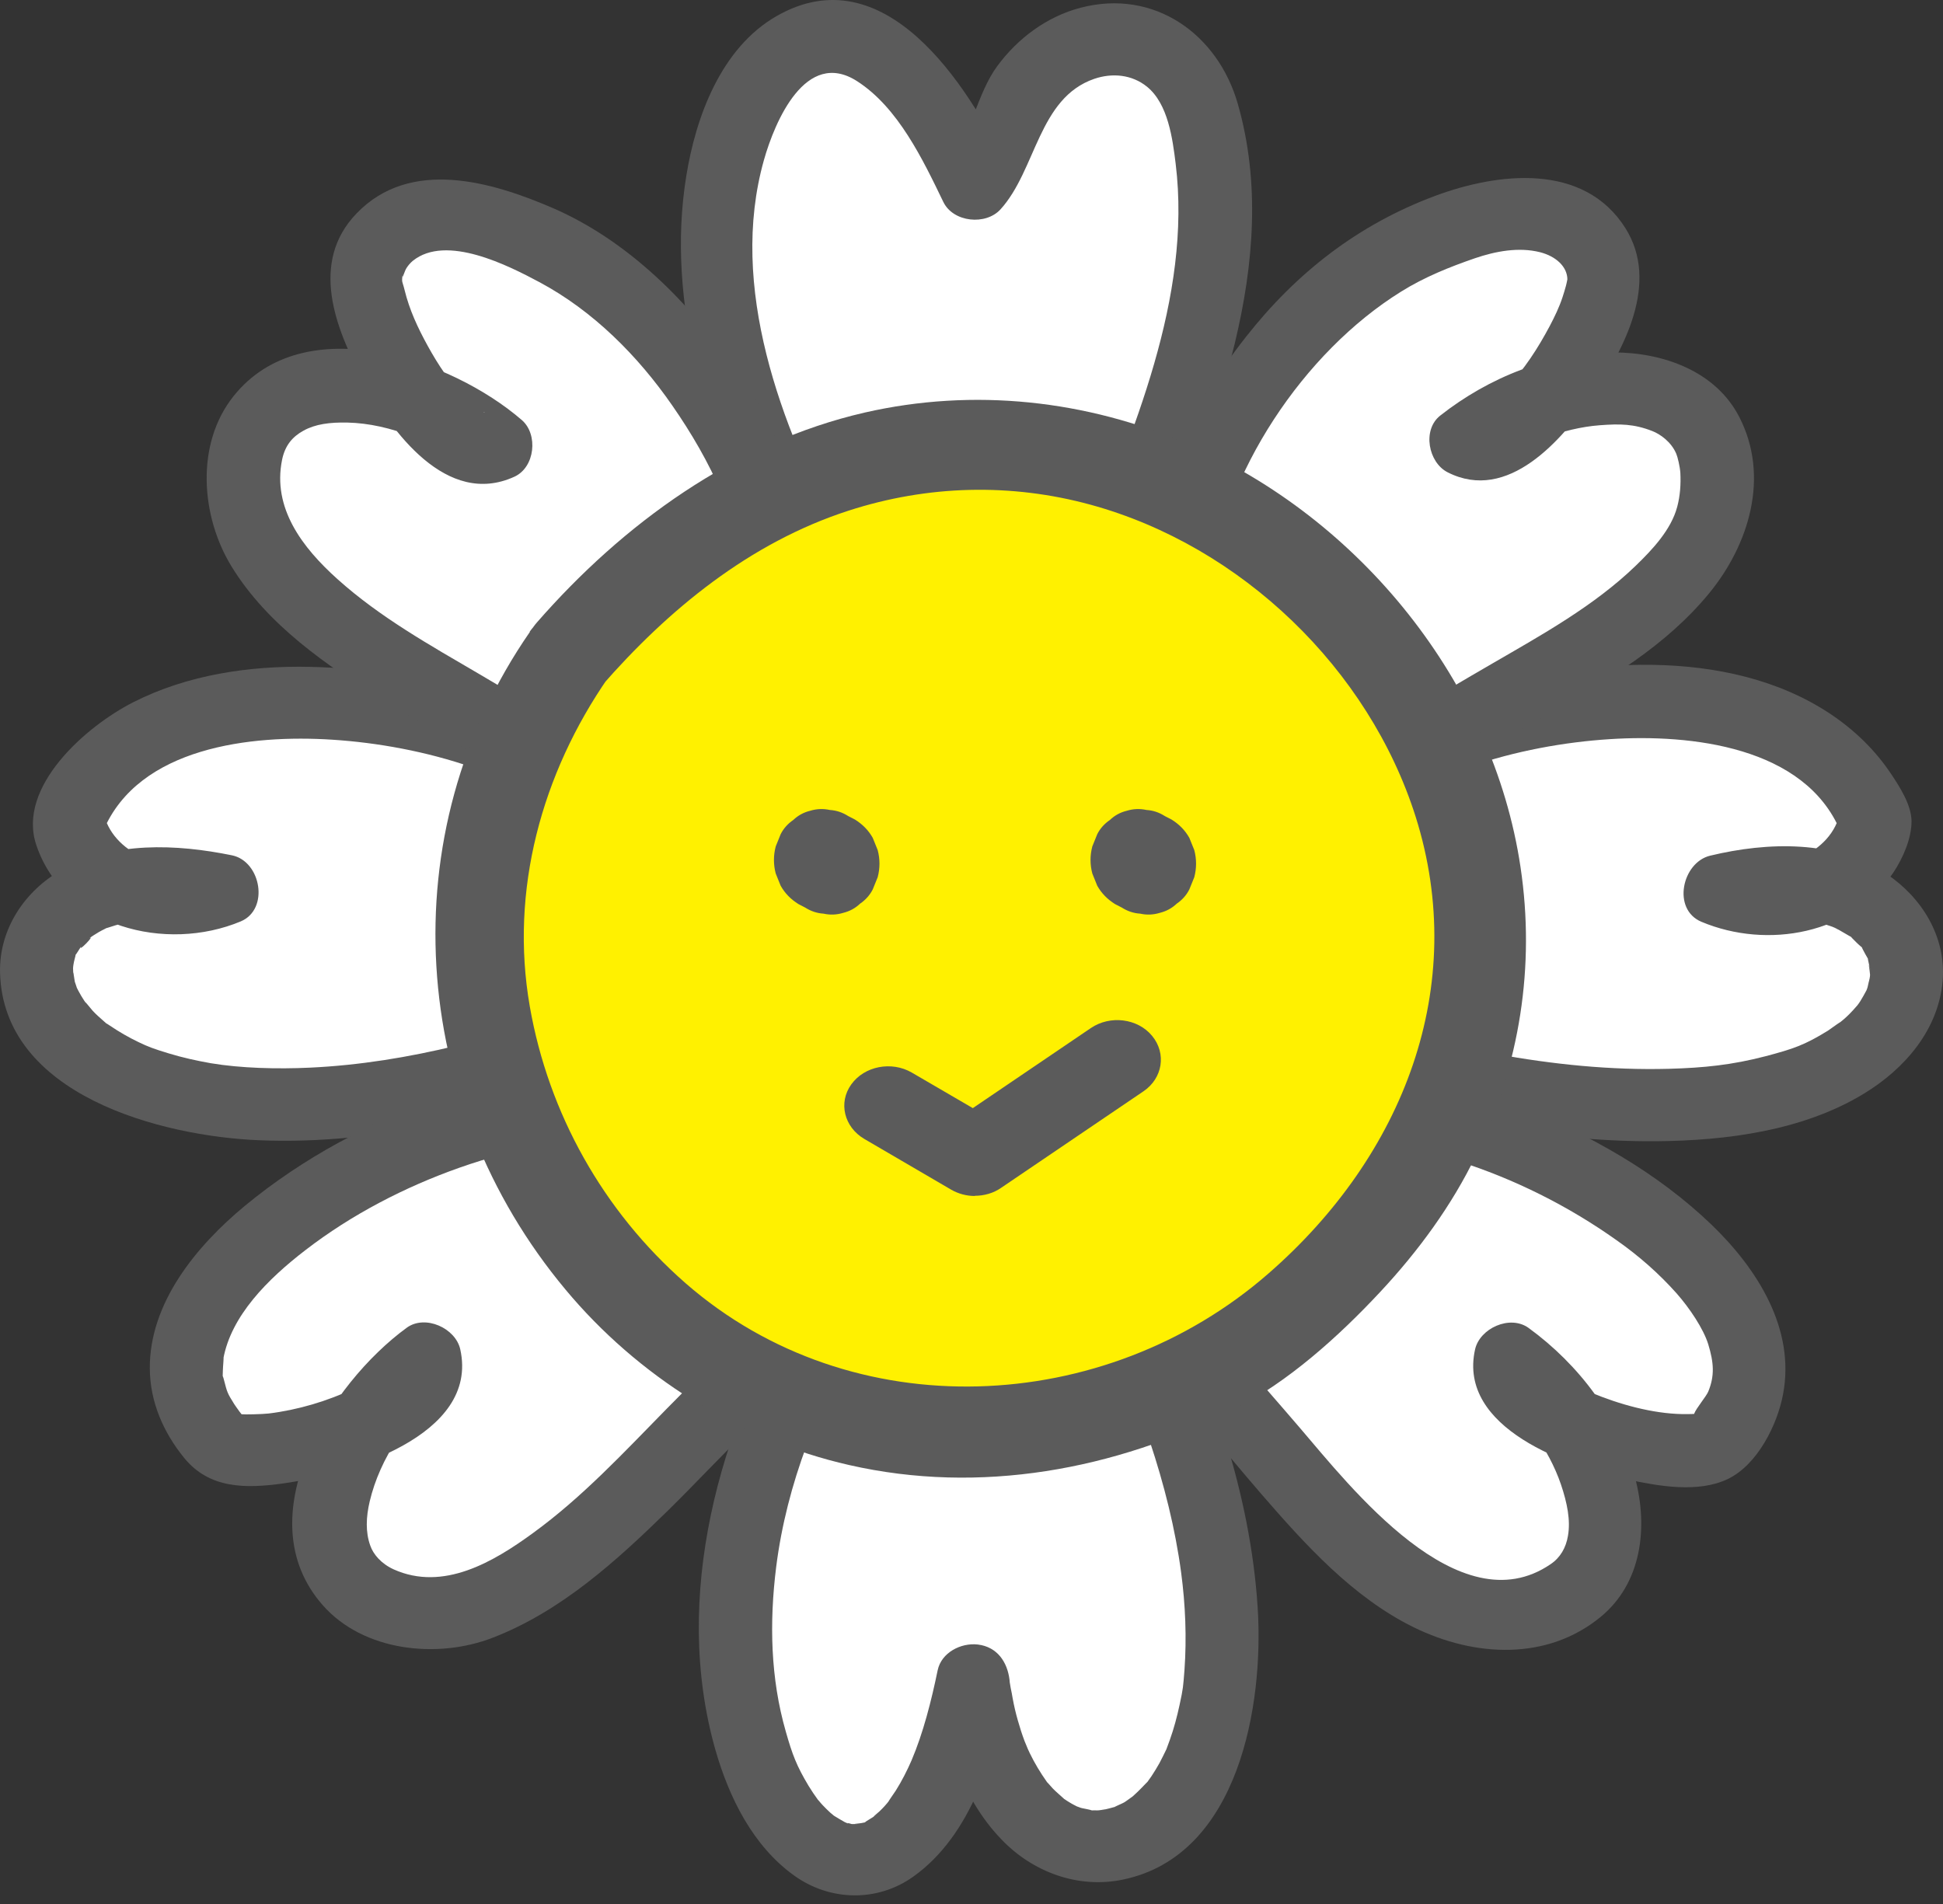 <svg width="50" height="49" viewBox="0 0 50 49" fill="none" xmlns="http://www.w3.org/2000/svg">
<rect x="0" y="0" width="50" height="49" fill="#333333" stroke="none"/>
<path d="M21.358 33.793C15.022 44.34 22.906 53.831 25.037 43.215C26.019 51.48 35.873 47.623 29.071 33.352" fill="white"/>
<path d="M20.546 33.327C18.506 36.758 17.288 41.092 18.41 45.034C18.761 46.259 19.373 47.504 20.435 48.267C21.353 48.927 22.566 48.957 23.493 48.302C25.012 47.226 25.588 45.183 25.944 43.467L24.099 43.219C24.285 44.702 24.696 46.219 25.763 47.33C26.57 48.178 27.738 48.614 28.901 48.371C31.898 47.747 32.525 43.844 32.364 41.37C32.174 38.405 31.151 35.559 29.883 32.886C29.668 32.43 29.006 32.316 28.595 32.554C28.124 32.826 28.044 33.367 28.259 33.828C29.252 35.92 30.094 38.216 30.395 40.472C30.505 41.3 30.54 42.148 30.48 42.986C30.445 43.418 30.45 43.433 30.355 43.874C30.289 44.181 30.209 44.484 30.104 44.776C30.079 44.846 30.054 44.915 30.029 44.98C29.944 45.208 30.114 44.801 30.014 45.02C29.953 45.143 29.898 45.262 29.833 45.381C29.773 45.49 29.703 45.6 29.633 45.709C29.598 45.758 29.562 45.808 29.527 45.858C29.432 45.991 29.668 45.714 29.487 45.897C29.347 46.046 29.207 46.185 29.046 46.319C29.282 46.125 29.006 46.338 28.941 46.378C28.861 46.428 28.505 46.566 28.811 46.462C28.645 46.522 28.475 46.552 28.309 46.601C28.61 46.517 28.35 46.591 28.234 46.591C28.189 46.591 28.139 46.586 28.094 46.591C27.863 46.601 28.239 46.646 28.114 46.596C28.034 46.566 27.924 46.552 27.838 46.532C27.793 46.522 27.748 46.497 27.703 46.487C27.528 46.433 27.909 46.591 27.748 46.507C27.673 46.467 27.598 46.433 27.528 46.388C27.483 46.363 27.442 46.334 27.397 46.304C27.182 46.18 27.492 46.398 27.377 46.289C27.282 46.2 27.182 46.12 27.091 46.026C27.051 45.986 27.016 45.937 26.976 45.897C26.796 45.709 27.026 45.981 26.936 45.852C26.771 45.619 26.625 45.377 26.5 45.119C26.47 45.054 26.44 44.99 26.41 44.925C26.51 45.148 26.38 44.846 26.365 44.806C26.3 44.633 26.244 44.459 26.194 44.281C26.139 44.092 26.094 43.899 26.059 43.705C26.044 43.616 26.029 43.532 26.009 43.443C25.999 43.383 25.989 43.324 25.979 43.264C25.989 43.358 25.989 43.348 25.979 43.234C25.924 42.773 25.663 42.382 25.162 42.322C24.726 42.272 24.224 42.53 24.129 42.986C23.969 43.765 23.758 44.598 23.458 45.302C23.342 45.57 23.207 45.833 23.052 46.081C23.022 46.13 22.796 46.447 22.891 46.328C22.811 46.433 22.721 46.532 22.626 46.621C22.566 46.676 22.375 46.829 22.546 46.71C22.465 46.77 22.375 46.815 22.295 46.869C22.134 46.983 22.44 46.854 22.21 46.909C22.109 46.934 21.839 46.943 22.119 46.943C22.034 46.943 21.949 46.943 21.864 46.943C21.744 46.943 22.094 47.013 21.919 46.943C21.894 46.934 21.834 46.919 21.809 46.914C21.774 46.914 21.729 46.884 21.698 46.879C21.909 46.943 21.814 46.934 21.759 46.904C21.658 46.849 21.563 46.79 21.463 46.73C21.358 46.666 21.593 46.839 21.498 46.76C21.453 46.725 21.413 46.685 21.368 46.651C21.297 46.586 21.232 46.522 21.167 46.453C21.132 46.418 21.102 46.378 21.072 46.343C20.912 46.165 21.142 46.447 21.052 46.324C20.962 46.2 20.881 46.081 20.806 45.957C20.5 45.446 20.39 45.158 20.22 44.558C19.829 43.195 19.794 41.762 19.974 40.324C20.245 38.182 21.062 36.139 22.165 34.289C22.781 33.258 21.157 32.321 20.541 33.352L20.546 33.327Z" fill="#5B5B5B"/>
<path d="M20.806 14.291C18.841 10.632 17.227 5.529 19.683 1.83C22.074 -0.704 24.124 2.718 25.081 4.721C25.608 4.196 25.863 3.1 26.279 2.42C27.292 0.764 29.613 0.387 30.685 2.197C32.229 5.981 30.224 10.939 28.776 14.504" fill="white"/>
<path d="M21.618 13.825C20.095 10.959 18.741 7.379 19.658 4.121C19.939 3.124 20.736 1.245 22.054 2.088C23.112 2.767 23.748 4.106 24.275 5.197C24.53 5.723 25.367 5.807 25.748 5.386C26.666 4.374 26.721 2.524 28.159 2.029C28.625 1.87 29.131 1.919 29.517 2.232C30.059 2.673 30.174 3.566 30.254 4.215C30.675 7.657 29.146 11.147 27.883 14.266C27.693 14.737 28.094 15.283 28.54 15.412C29.076 15.561 29.507 15.228 29.698 14.762C31.201 11.058 33.011 6.714 31.853 2.673C31.342 0.883 29.708 -0.297 27.808 0.199C26.936 0.427 26.189 0.987 25.663 1.701C25.137 2.415 25.026 3.417 24.43 4.076L25.904 4.265C24.901 2.177 22.756 -1.18 19.979 0.417C18.556 1.235 17.904 3.005 17.659 4.538C17.393 6.184 17.533 7.855 17.919 9.471C18.36 11.321 19.117 13.091 20.004 14.767C20.566 15.828 22.19 14.886 21.628 13.83L21.618 13.825Z" fill="#5B5B5B"/>
<path d="M15.964 20.926C12.827 17.871 3.67 16.393 1.75 21.144C2.011 22.83 4.266 23.573 5.72 22.914C-2.53 21.193 -0.646 32.678 15.659 26.683" fill="white"/>
<path d="M16.631 20.266C14.421 18.154 10.982 17.227 7.98 17.162C6.426 17.127 4.817 17.365 3.424 18.075C2.216 18.689 0.432 20.246 0.933 21.744C1.645 23.866 4.276 24.516 6.196 23.712C6.938 23.4 6.717 22.165 5.97 22.012C4.532 21.719 2.923 21.65 1.595 22.384C0.632 22.924 -0.024 23.916 0.001 25.026C0.076 28.185 4.146 29.241 6.672 29.345C9.82 29.474 12.982 28.641 15.909 27.575C17.037 27.163 16.546 25.369 15.408 25.78C13.027 26.648 10.526 27.357 7.98 27.476C7.128 27.516 6.191 27.491 5.424 27.362C5.058 27.297 4.697 27.218 4.341 27.109C3.965 26.995 3.815 26.94 3.569 26.821C3.309 26.697 3.063 26.554 2.828 26.395C2.607 26.246 2.873 26.454 2.677 26.286C2.577 26.197 2.477 26.112 2.386 26.013C2.336 25.959 2.091 25.646 2.251 25.874C2.196 25.795 2.141 25.716 2.091 25.631C2.041 25.547 2.001 25.468 1.96 25.388C1.87 25.215 2.031 25.597 1.975 25.413C1.96 25.364 1.94 25.314 1.925 25.264C1.905 25.17 1.875 24.843 1.89 25.165C1.89 25.086 1.88 25.002 1.88 24.922C1.88 24.823 1.945 24.585 1.87 24.883C1.895 24.793 1.915 24.699 1.94 24.605C1.991 24.392 1.82 24.754 1.97 24.54C2.021 24.466 2.066 24.387 2.116 24.312C1.915 24.615 2.542 23.97 2.261 24.169C2.356 24.104 2.452 24.04 2.547 23.985C2.597 23.955 2.652 23.93 2.707 23.901C2.943 23.782 2.612 23.926 2.772 23.876C3.038 23.787 3.304 23.717 3.579 23.678C3.354 23.712 3.8 23.663 3.875 23.663C4.046 23.658 4.216 23.658 4.386 23.663C4.878 23.683 4.993 23.702 5.474 23.802L5.248 22.101C4.251 22.517 2.868 21.962 2.657 20.886V21.382C3.569 19.22 6.471 18.902 8.546 19.036C10.882 19.185 13.604 19.949 15.303 21.57C16.175 22.403 17.503 21.089 16.631 20.256V20.266Z" fill="#5B5B5B"/>
<path d="M33.973 20.911C37.126 17.841 46.333 16.354 48.263 21.134C48.002 22.83 45.732 23.574 44.273 22.909C51.887 21.04 51.842 32.415 33.903 26.926" fill="white"/>
<path d="M34.635 21.57C36.344 19.939 39.086 19.17 41.431 19.022C43.516 18.888 46.438 19.21 47.356 21.382V20.886C47.15 21.967 45.747 22.527 44.744 22.106L44.519 23.807C44.694 23.767 44.865 23.732 45.04 23.698C45.065 23.693 45.351 23.653 45.125 23.683C45.206 23.673 45.286 23.663 45.366 23.658C45.667 23.633 45.967 23.633 46.268 23.648C46.338 23.648 46.408 23.658 46.474 23.668C46.213 23.638 46.438 23.663 46.489 23.673C46.594 23.693 46.699 23.712 46.804 23.742C46.925 23.772 47.04 23.812 47.155 23.851C47.215 23.871 47.396 23.96 47.145 23.846C47.205 23.876 47.266 23.901 47.321 23.931C47.406 23.98 47.491 24.03 47.576 24.079C47.832 24.228 47.521 24 47.672 24.154C47.737 24.218 47.797 24.283 47.867 24.342C48.052 24.511 47.812 24.188 47.937 24.436C47.977 24.516 48.027 24.6 48.072 24.679C48.097 24.724 48.032 24.491 48.072 24.709C48.087 24.793 48.113 24.888 48.133 24.972C48.052 24.65 48.118 24.977 48.123 25.086C48.123 25.185 48.047 25.423 48.128 25.116C48.102 25.21 48.083 25.299 48.062 25.393C48.052 25.443 48.027 25.488 48.012 25.532C47.957 25.711 48.118 25.329 48.027 25.493C47.977 25.587 47.927 25.676 47.872 25.765C47.842 25.81 47.812 25.855 47.777 25.899C47.661 26.063 47.922 25.735 47.782 25.889C47.717 25.964 47.651 26.038 47.581 26.107C47.491 26.197 47.396 26.276 47.296 26.355C47.491 26.197 47.11 26.479 47.04 26.524C46.438 26.896 46.143 26.995 45.431 27.183C44.569 27.407 43.852 27.481 42.945 27.506C39.953 27.585 36.98 26.896 34.134 26.033C32.976 25.681 32.48 27.476 33.632 27.828C36.529 28.706 39.572 29.39 42.619 29.37C44.424 29.355 46.388 29.102 47.957 28.15C49.02 27.506 49.892 26.494 49.992 25.225C50.077 24.104 49.461 23.102 48.544 22.488C47.23 21.61 45.486 21.665 44.008 22.021C43.286 22.195 43.02 23.4 43.782 23.722C45.481 24.436 47.657 24.045 48.724 22.453C48.965 22.091 49.19 21.585 49.19 21.139C49.19 20.727 48.895 20.261 48.669 19.924C48.253 19.299 47.722 18.788 47.1 18.372C44.459 16.612 40.639 16.944 37.752 17.837C36.133 18.337 34.525 19.086 33.291 20.261C32.419 21.094 33.748 22.408 34.62 21.575L34.635 21.57Z" fill="#5B5B5B"/>
<path d="M15.98 28.626C12.436 27.511 1.61 33.054 5.705 37.21C6.857 37.74 11.338 36.382 10.942 34.973C8.401 36.783 6.842 41.529 11.444 41.533C15.072 40.909 18.1 35.811 21.222 34.086" fill="white"/>
<path d="M16.23 27.729C14.676 27.268 12.872 27.714 11.393 28.225C9.549 28.864 7.795 29.797 6.291 31.041C5.053 32.068 3.845 33.53 3.855 35.216C3.86 36.074 4.201 36.858 4.737 37.517C5.389 38.32 6.326 38.31 7.283 38.177C8.922 37.949 12.341 36.962 11.844 34.725C11.724 34.18 10.942 33.823 10.466 34.17C8.496 35.608 6.321 39.049 8.301 41.305C9.348 42.501 11.258 42.699 12.677 42.148C14.436 41.469 15.859 40.175 17.182 38.881C18.601 37.492 19.944 35.881 21.693 34.889C22.741 34.294 21.799 32.687 20.746 33.282C17.999 34.839 16.245 37.616 13.719 39.451C12.701 40.195 11.408 40.963 10.13 40.388C9.804 40.239 9.604 39.996 9.529 39.778C9.403 39.431 9.419 39.039 9.514 38.638C9.774 37.537 10.501 36.446 11.418 35.777L10.04 35.221C10.03 35.187 10.025 35.078 10.055 35.053C9.925 35.167 10.075 35.097 9.89 35.251C9.704 35.405 9.393 35.593 9.108 35.732C8.436 36.059 7.654 36.287 6.912 36.377C6.742 36.396 6.291 36.406 6.211 36.396C6.341 36.416 6.09 36.377 6.09 36.367L6.055 36.357C5.925 36.312 6.005 36.357 6.291 36.471C6.266 36.486 6.06 36.183 6.03 36.139C5.845 35.846 5.845 35.826 5.765 35.519C5.72 35.335 5.73 35.509 5.735 35.271C5.735 35.187 5.77 34.834 5.745 34.978C5.945 33.863 6.887 32.92 7.86 32.172C9.043 31.259 10.421 30.545 11.829 30.049C12.546 29.797 13.383 29.564 14.08 29.469C14.32 29.435 14.716 29.41 15.017 29.42C15.413 29.43 15.348 29.42 15.729 29.529C16.892 29.876 17.388 28.081 16.23 27.734V27.729Z" fill="#5B5B5B"/>
<path d="M30.194 15.124C30.56 11.628 33.688 6.992 37.291 5.916C38.62 5.281 40.865 5.207 41.266 6.938C41.486 8.177 39 12.104 37.732 11.366C40.153 9.402 45.191 9.139 44.008 13.537C42.519 16.731 37.331 18.124 34.961 20.623" fill="white"/>
<path d="M31.131 15.124C31.472 12.184 33.542 9.065 36.058 7.503C36.655 7.131 37.296 6.873 37.958 6.645C38.484 6.466 39.081 6.352 39.632 6.491C40.038 6.595 40.334 6.863 40.334 7.195C40.334 7.299 40.334 7.18 40.339 7.161C40.329 7.22 40.314 7.29 40.299 7.349C40.269 7.453 40.243 7.552 40.208 7.652C40.123 7.909 40.008 8.147 39.883 8.385C39.577 8.961 39.221 9.516 38.765 9.987C38.58 10.18 38.399 10.339 38.224 10.448C38.169 10.483 38.048 10.488 38.033 10.527C38.033 10.513 38.173 10.542 38.203 10.557L38.394 12.015C39.141 11.425 40.239 11.013 41.166 10.944C41.692 10.904 42.048 10.909 42.519 11.093C42.724 11.172 43.01 11.375 43.136 11.678C43.171 11.757 43.231 12.01 43.241 12.169C43.256 12.461 43.236 12.759 43.161 13.041C43.005 13.632 42.524 14.142 42.093 14.559C41.02 15.595 39.682 16.334 38.399 17.078C36.961 17.916 35.462 18.754 34.299 19.954C33.462 20.817 34.79 22.136 35.627 21.268C38.028 18.793 41.757 17.97 43.978 15.273C45.01 14.018 45.546 12.268 44.76 10.736C44.153 9.546 42.785 9.065 41.507 9.07C39.893 9.075 38.314 9.709 37.061 10.696C36.595 11.063 36.755 11.901 37.251 12.154C38.805 12.947 40.203 11.316 40.98 10.18C41.802 8.975 42.709 7.27 41.827 5.871C40.755 4.171 38.534 4.443 36.925 5.043C34.946 5.782 33.362 7.017 32.064 8.668C30.595 10.537 29.522 12.739 29.252 15.104C29.192 15.605 29.723 16.037 30.194 16.037C30.75 16.037 31.076 15.61 31.136 15.104L31.131 15.124Z" fill="#5B5B5B"/>
<path d="M33.933 28.626C37.452 27.516 48.178 33.114 44.098 37.21C42.945 37.74 38.464 36.382 38.86 34.973C41.401 36.783 42.96 41.529 38.359 41.533C34.665 41.067 32.319 35.935 29.437 34.086" fill="white"/>
<path d="M34.184 29.524C34.299 29.489 34.414 29.464 34.53 29.439C34.469 29.45 34.605 29.43 34.75 29.42C35.041 29.405 35.332 29.42 35.622 29.445C36.118 29.494 36.91 29.688 37.507 29.876C38.965 30.337 40.359 31.036 41.602 31.919C42.168 32.316 42.694 32.777 43.151 33.292C43.481 33.669 43.832 34.19 43.958 34.592C44.103 35.068 44.128 35.405 43.958 35.816C43.902 35.945 43.647 36.243 43.597 36.382C43.526 36.565 43.657 36.426 43.787 36.337C43.747 36.362 43.647 36.386 43.602 36.386C43.682 36.386 43.426 36.396 43.286 36.392C42.519 36.377 41.677 36.144 40.95 35.841C40.624 35.702 40.228 35.504 39.988 35.31C40.043 35.355 39.898 35.226 39.888 35.216C39.787 35.117 39.818 35.132 39.797 35.127C39.732 35.097 39.772 34.963 39.752 35.058C39.707 35.276 39.807 35.038 39.767 35.221L38.389 35.777C39.181 36.352 39.853 37.279 40.168 38.201C40.329 38.677 40.419 39.124 40.349 39.525C40.299 39.828 40.153 40.086 39.903 40.254C37.547 41.866 34.74 38.251 33.447 36.743C32.369 35.494 31.307 34.205 29.913 33.287C28.901 32.623 27.959 34.234 28.966 34.894C30.345 35.801 31.377 37.205 32.445 38.434C33.572 39.734 34.805 41.107 36.384 41.881C37.963 42.654 39.812 42.733 41.176 41.623C42.253 40.75 42.414 39.307 42.078 38.038C41.667 36.481 40.63 35.117 39.336 34.175C38.855 33.828 38.078 34.185 37.958 34.73C37.507 36.763 40.364 37.75 41.892 38.077C42.679 38.246 43.702 38.429 44.464 38.062C45.226 37.696 45.737 36.664 45.882 35.891C46.208 34.2 45.221 32.653 44.043 31.517C42.639 30.169 40.895 29.192 39.091 28.473C37.472 27.823 35.427 27.213 33.688 27.734C32.535 28.081 33.026 29.876 34.189 29.529L34.184 29.524Z" fill="#5B5B5B"/>
<path d="M20.155 15.203C19.924 11.767 16.862 7.285 13.454 6.04C12.155 5.351 9.92 5.172 9.434 6.883C9.158 8.113 11.459 12.149 12.762 11.465C10.431 9.397 5.414 8.906 6.391 13.354C7.684 16.671 12.887 18.079 15.203 20.584" fill="white"/>
<path d="M21.097 15.203C20.932 13.146 20.09 11.172 18.917 9.481C17.744 7.79 16.17 6.199 14.23 5.356C12.656 4.676 10.561 4.057 9.178 5.49C7.96 6.749 8.627 8.455 9.348 9.779C10.07 11.103 11.494 13.066 13.238 12.268C13.769 12.025 13.854 11.177 13.428 10.81C11.619 9.243 7.825 7.919 6.01 10.195C5.023 11.43 5.168 13.299 5.965 14.589C6.887 16.086 8.401 17.122 9.875 18.04C11.469 19.026 13.243 19.874 14.546 21.248C15.373 22.126 16.701 20.807 15.874 19.934C13.844 17.787 10.867 16.865 8.687 14.906C7.775 14.088 7.008 13.076 7.258 11.837C7.334 11.46 7.529 11.237 7.81 11.083C8.115 10.914 8.486 10.865 8.942 10.875C10.03 10.899 11.258 11.395 12.105 12.129L12.296 10.671C12.331 10.656 12.406 10.642 12.431 10.627C12.556 10.547 12.351 10.701 12.456 10.627C12.476 10.612 12.461 10.627 12.446 10.617C12.251 10.478 12.17 10.448 11.975 10.25C11.584 9.858 11.278 9.392 11.012 8.911C10.747 8.43 10.536 7.974 10.411 7.463C10.356 7.23 10.326 7.285 10.366 7.037C10.336 7.26 10.406 6.977 10.461 6.898C10.506 6.828 10.556 6.769 10.621 6.714C11.484 6.015 13.088 6.838 13.879 7.26C15.263 7.999 16.416 9.159 17.298 10.433C18.275 11.837 19.087 13.493 19.222 15.218C19.318 16.403 21.197 16.413 21.102 15.218L21.097 15.203Z" fill="#5B5B5B"/>
<path d="M14.653 16.846C7.292 27.311 18.628 42.062 31.554 35.071C48.774 23.478 28.199 1.147 14.653 16.846Z" fill="#FFF100"/>
<path d="M13.639 16.258C10.027 21.472 10.521 28.358 14.553 33.188C16.399 35.405 19.009 37.059 21.851 37.703C25.219 38.471 28.687 37.827 31.735 36.285C33.144 35.572 34.446 34.396 35.516 33.25C36.493 32.204 37.363 31.021 37.982 29.733C39.109 27.411 39.51 24.865 39.128 22.314C38.421 17.57 34.997 13.335 30.577 11.427C27.954 10.294 25.056 9.978 22.258 10.616C18.909 11.384 16.03 13.483 13.814 16.022C12.831 17.149 14.484 18.797 15.473 17.663C17.194 15.688 19.291 13.966 21.833 13.143C23.88 12.48 26.02 12.431 28.061 12.988C31.954 14.053 35.228 17.224 36.43 21.02C37.807 25.386 36.13 29.733 32.643 32.773C28.43 36.452 21.92 36.761 17.639 33.021C15.523 31.169 14.114 28.655 13.633 25.899C13.113 22.915 13.939 19.905 15.654 17.434C16.512 16.196 14.478 15.038 13.626 16.264L13.639 16.258Z" fill="#5B5B5B"/>
<path d="M28.694 23.267L28.867 23.356C29.014 23.45 29.172 23.503 29.34 23.513C29.508 23.55 29.675 23.545 29.848 23.492C30.016 23.45 30.159 23.372 30.281 23.256C30.418 23.162 30.53 23.041 30.606 22.889L30.733 22.575C30.794 22.344 30.794 22.108 30.733 21.877L30.606 21.563C30.494 21.364 30.342 21.212 30.148 21.091L29.975 21.002C29.828 20.907 29.67 20.855 29.503 20.845C29.335 20.808 29.167 20.813 28.994 20.866C28.826 20.907 28.684 20.986 28.562 21.102C28.424 21.196 28.312 21.317 28.236 21.468L28.109 21.783C28.048 22.014 28.048 22.25 28.109 22.48L28.236 22.795C28.348 22.994 28.501 23.146 28.694 23.267Z" fill="#5B5B5B"/>
<path d="M22.001 21.091L21.828 21.002C21.681 20.908 21.523 20.855 21.355 20.845C21.187 20.808 21.019 20.813 20.846 20.866C20.679 20.907 20.536 20.986 20.414 21.102C20.277 21.196 20.165 21.317 20.089 21.468L19.962 21.783C19.901 22.014 19.901 22.25 19.962 22.48L20.089 22.795C20.201 22.994 20.353 23.146 20.547 23.267L20.719 23.356C20.867 23.45 21.024 23.503 21.192 23.513C21.36 23.55 21.528 23.545 21.701 23.492C21.869 23.45 22.011 23.372 22.133 23.256C22.27 23.162 22.382 23.041 22.459 22.889L22.586 22.575C22.647 22.344 22.647 22.108 22.586 21.877L22.459 21.563C22.347 21.364 22.194 21.212 22.001 21.091Z" fill="#5B5B5B"/>
<path d="M25.085 30.779C24.871 30.779 24.662 30.723 24.476 30.616L22.245 29.313C21.721 29.007 21.568 28.376 21.906 27.908C22.245 27.434 22.943 27.302 23.462 27.602L25.034 28.518L28.072 26.457C28.567 26.121 29.278 26.207 29.649 26.66C30.021 27.113 29.92 27.75 29.424 28.086L25.761 30.57C25.564 30.708 25.322 30.774 25.085 30.774V30.779Z" fill="#5B5B5B"/>
</svg>
